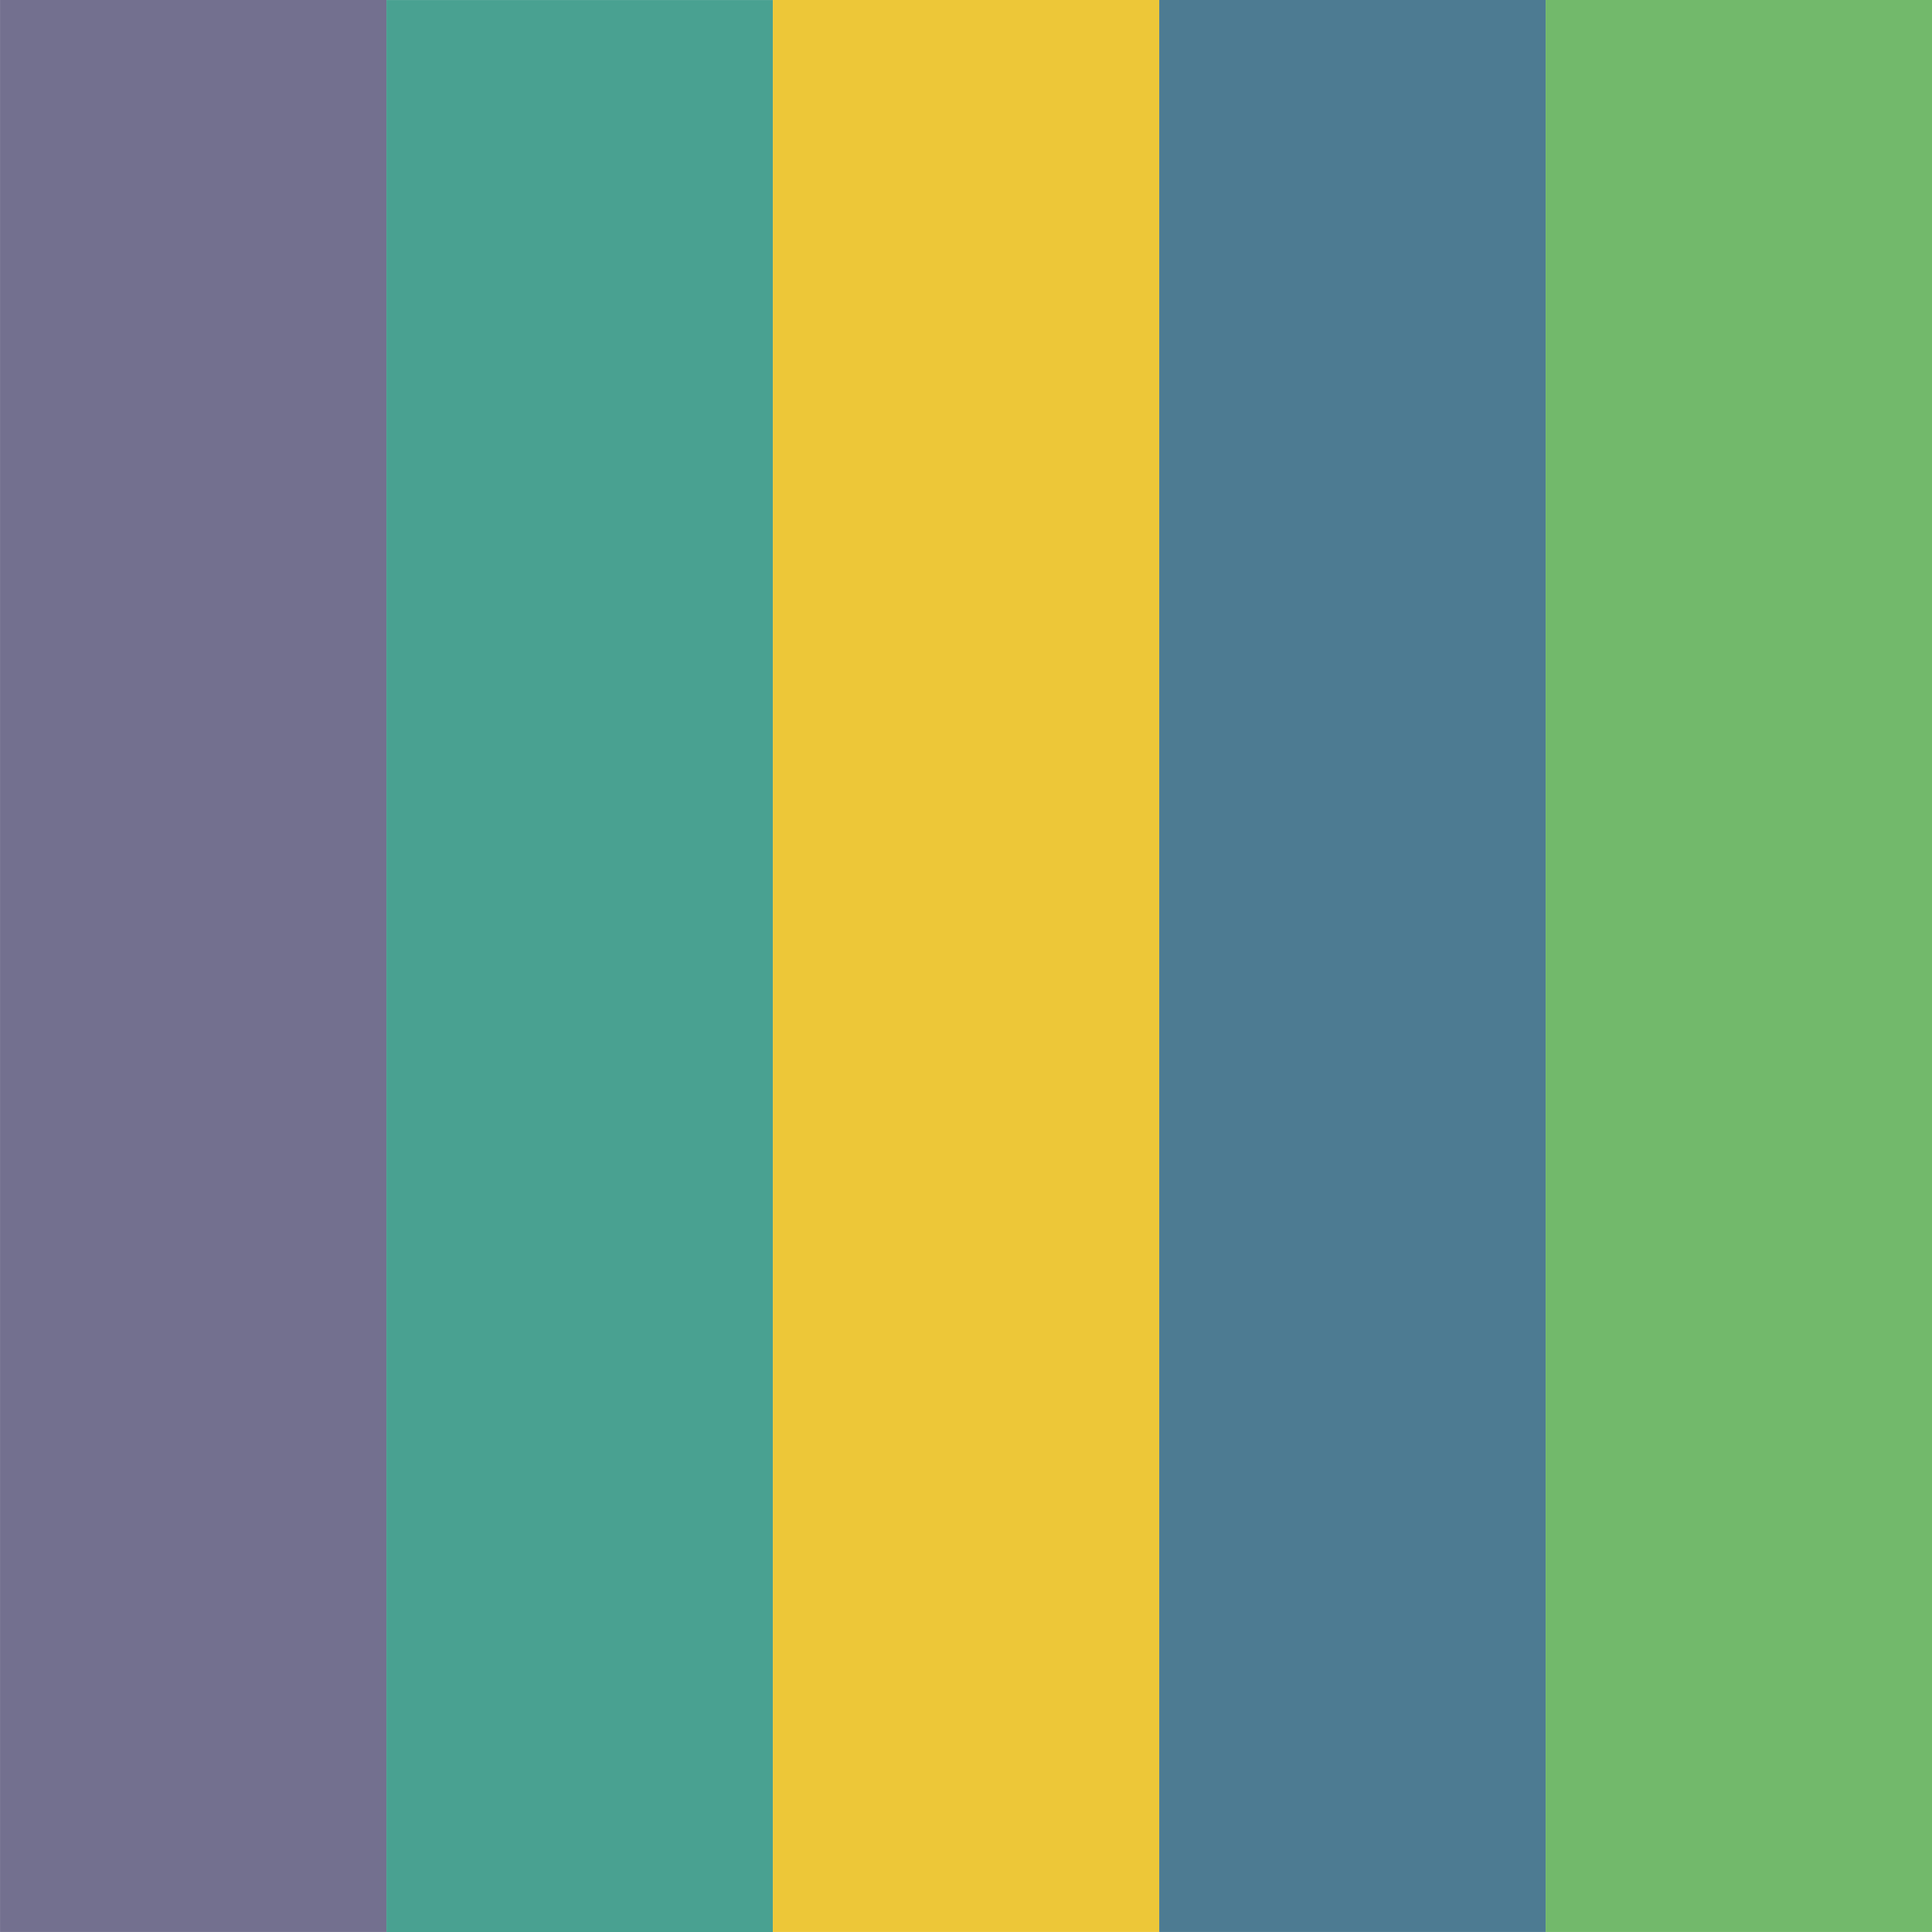 <?xml version="1.0" encoding="UTF-8" standalone="no"?>
<!-- Created with Inkscape (http://www.inkscape.org/) -->

<svg
   xmlns:dc="http://purl.org/dc/elements/1.1/"
   xmlns:cc="http://creativecommons.org/ns#"
   xmlns:rdf="http://www.w3.org/1999/02/22-rdf-syntax-ns#"
   xmlns:svg="http://www.w3.org/2000/svg"
   xmlns="http://www.w3.org/2000/svg"
   xmlns:sodipodi="http://sodipodi.sourceforge.net/DTD/sodipodi-0.dtd"
   xmlns:inkscape="http://www.inkscape.org/namespaces/inkscape"
   id="svg3041"
   version="1.1"
   inkscape:version="0.48.5 r10040"
   width="25"
   height="25"
   sodipodi:docname="favicon.svg"
   inkscape:export-filename="/Users/jkrijthe/Dropbox/Code/jkrijthe.github.io/favicon2000.png"
   inkscape:export-xdpi="7200"
   inkscape:export-ydpi="7200">
  <defs
     id="defs3045" />
  <sodipodi:namedview
     pagecolor="#ffffff"
     bordercolor="#666666"
     borderopacity="1"
     objecttolerance="10"
     gridtolerance="10"
     guidetolerance="10"
     inkscape:pageopacity="0"
     inkscape:pageshadow="2"
     inkscape:window-width="1112"
     inkscape:window-height="854"
     id="namedview3043"
     showgrid="false"
     inkscape:zoom="14.75"
     inkscape:cx="4.9745763"
     inkscape:cy="10.711864"
     inkscape:window-x="269"
     inkscape:window-y="37"
     inkscape:window-maximized="0"
     inkscape:current-layer="svg3041"
     fit-margin-top="0"
     fit-margin-left="0"
     fit-margin-right="0"
     fit-margin-bottom="0" />
  <rect
     style="fill:#000000;fill-opacity:0;stroke:#73708f;stroke-width:4.265;stroke-linecap:butt;stroke-miterlimit:3;stroke-opacity:1;stroke-dasharray:none;stroke-dashoffset:0"
     id="rect3823"
     width="0.735"
     height="20.735"
     x="2.133"
     y="-22.867"
     transform="scale(1,-1)" />
  <rect
     y="2.133"
     x="7.133"
     height="20.735"
     width="0.735"
     id="rect3825"
     style="fill:#73708f;fill-opacity:1;stroke:#49a191;stroke-width:4.265;stroke-linecap:butt;stroke-miterlimit:3;stroke-opacity:1;stroke-dasharray:none;stroke-dashoffset:0;opacity:1" />
  <rect
     transform="scale(1,-1)"
     y="-22.867"
     x="12.133"
     height="20.735"
     width="0.735"
     id="rect3827"
     style="fill:#4d7b92;fill-opacity:1;stroke:#edc738;stroke-width:4.265;stroke-linecap:butt;stroke-miterlimit:3;stroke-opacity:1;stroke-dasharray:none;stroke-dashoffset:0" />
  <rect
     style="fill:#72b96b;fill-opacity:1;stroke:#4d7b92;stroke-width:4.265;stroke-linecap:butt;stroke-miterlimit:3;stroke-opacity:1;stroke-dasharray:none;stroke-dashoffset:0"
     id="rect3829"
     width="0.735"
     height="20.735"
     x="17.133"
     y="-22.867"
     transform="scale(1,-1)" />
  <rect
     transform="scale(1,-1)"
     y="-22.867"
     x="22.133"
     height="20.735"
     width="0.735"
     id="rect3831"
     style="fill:#edc738;fill-opacity:1;stroke:#72b96b;stroke-width:4.265;stroke-linecap:butt;stroke-miterlimit:3;stroke-opacity:1;stroke-dasharray:none;stroke-dashoffset:0" />
</svg>
